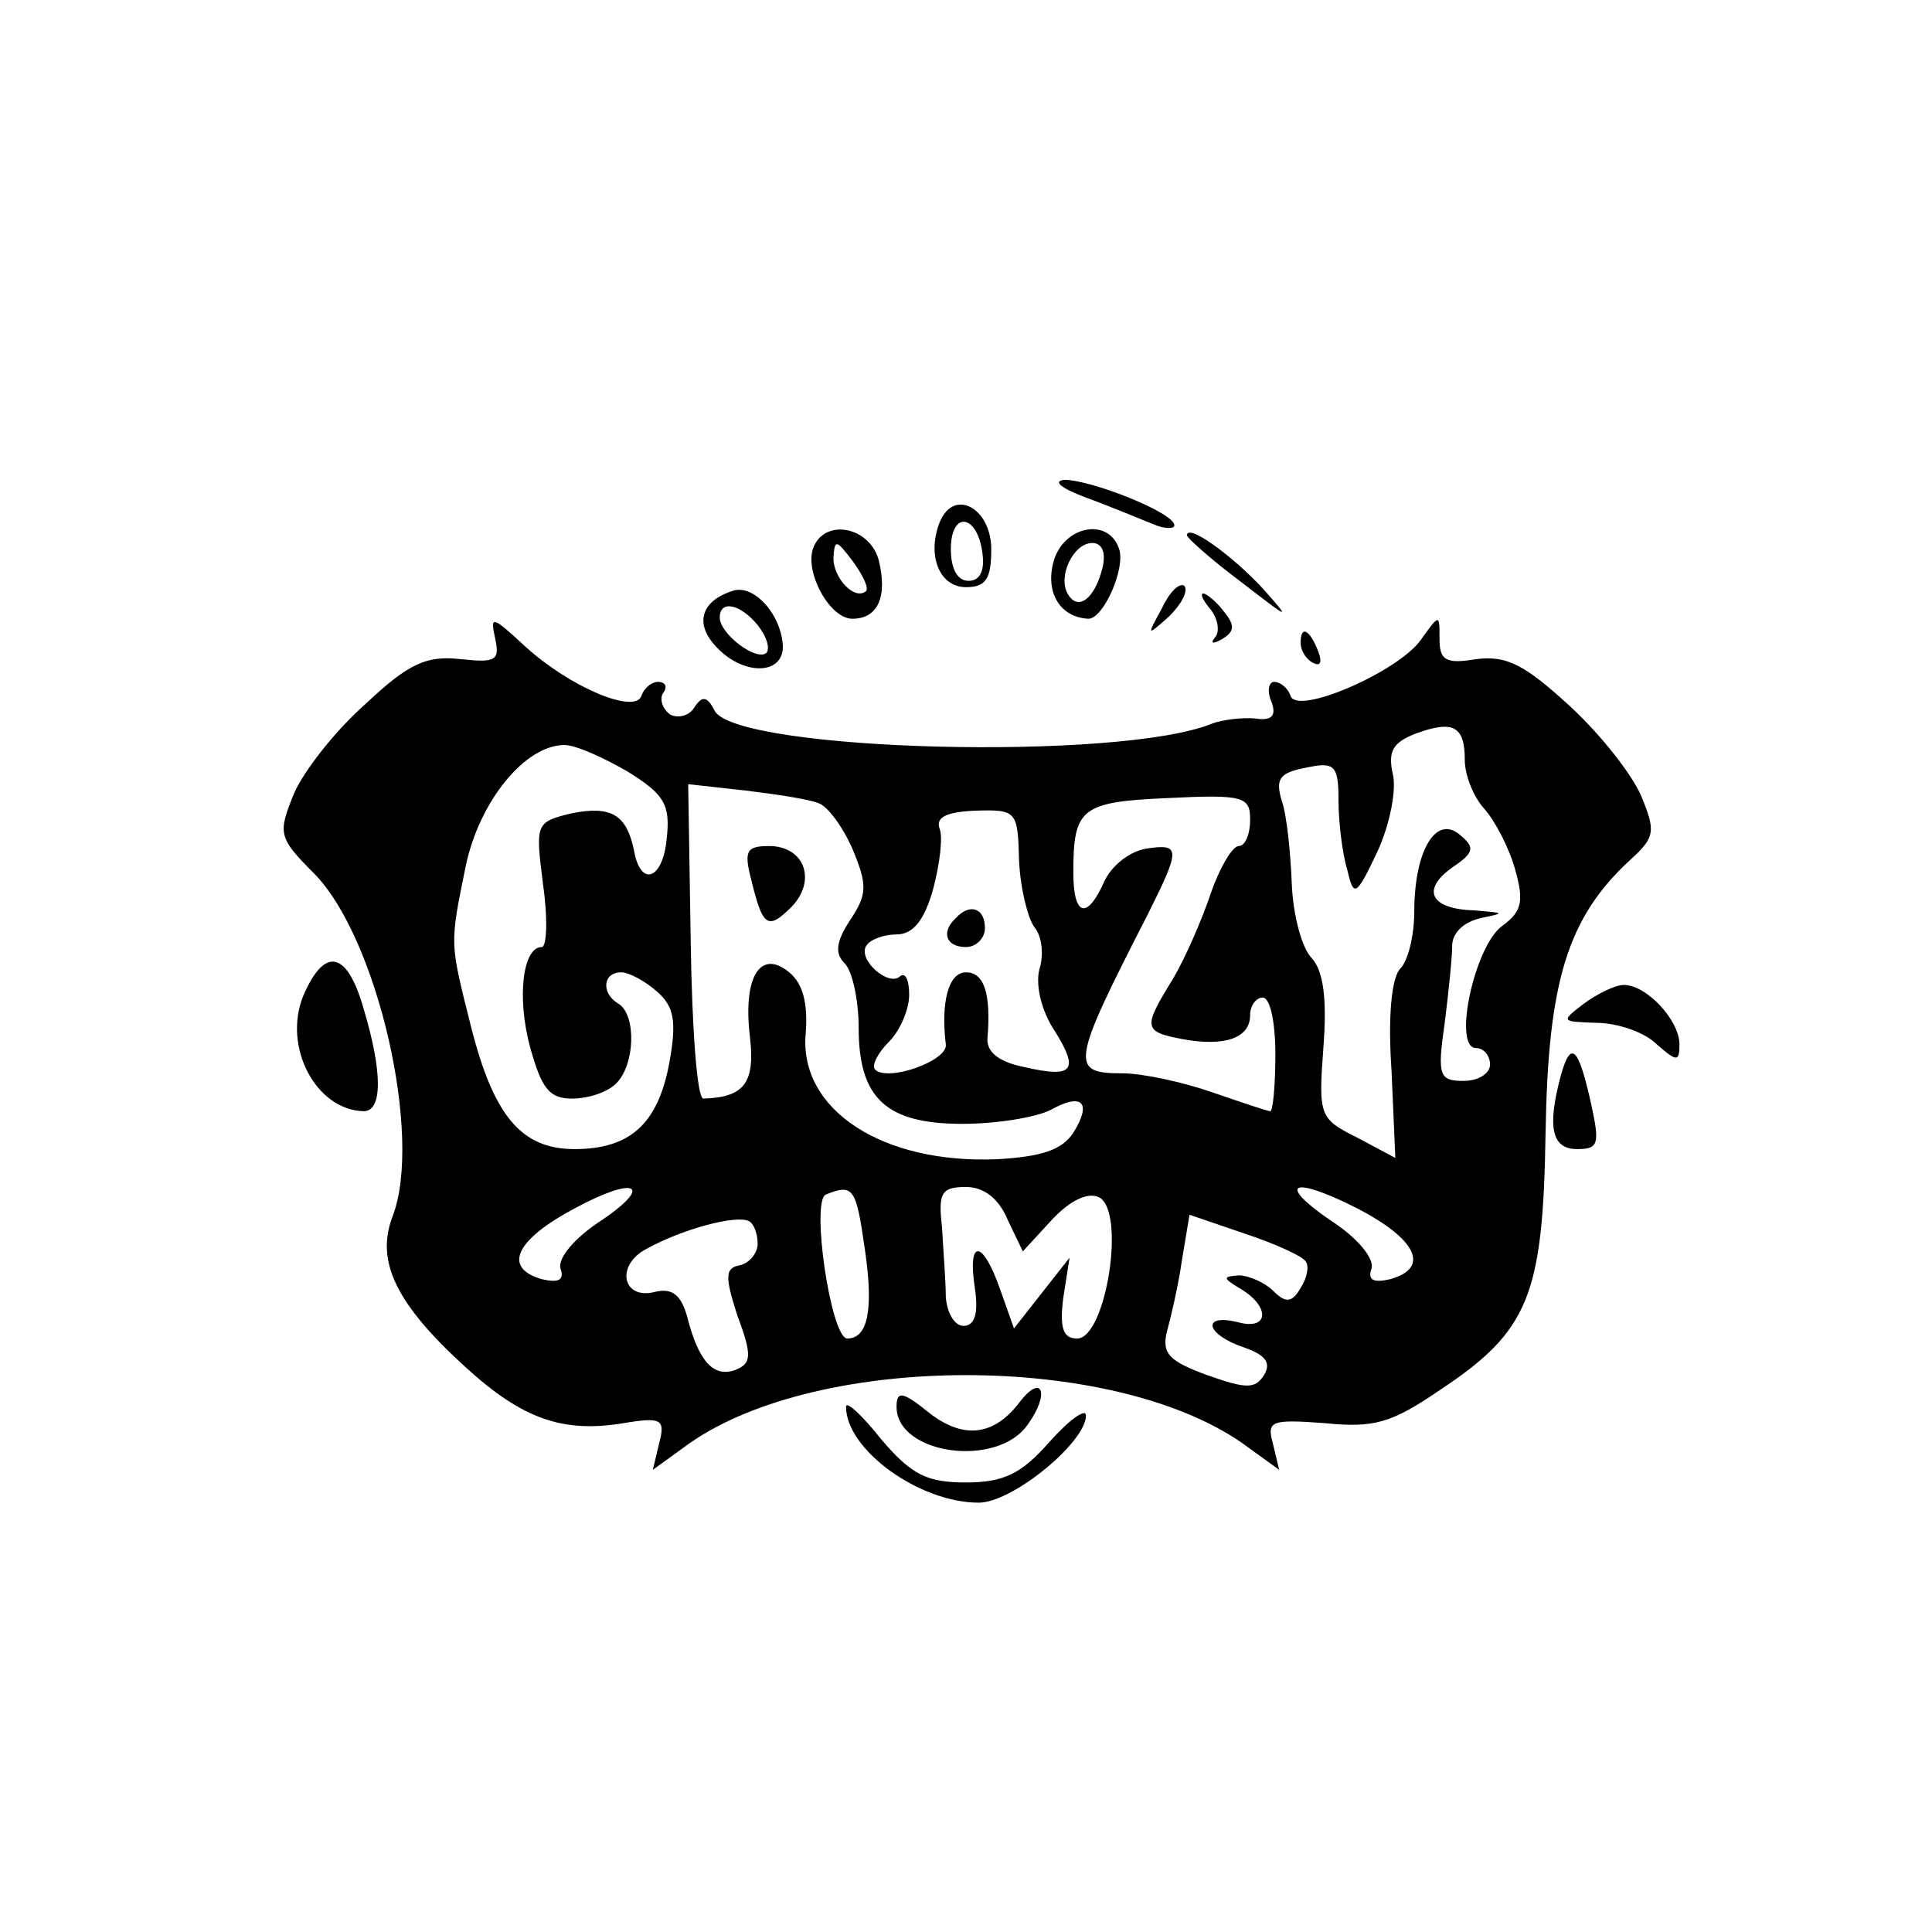 <?xml version="1.0" standalone="no"?>
<!DOCTYPE svg PUBLIC "-//W3C//DTD SVG 20010904//EN"
 "http://www.w3.org/TR/2001/REC-SVG-20010904/DTD/svg10.dtd">
<svg version="1.0" xmlns="http://www.w3.org/2000/svg"
 width="153pt" height="153pt" viewBox="0 0 153 153"
 preserveAspectRatio="xMidYMid meet">
<g transform="translate(0,153) scale(0.1,-0.1)"
fill="#000000" stroke="none">
<path d="M860 1136 c19 -7 43 -17 53 -21 9 -4 17 -4 17 -1 0 10 -66 36 -87 36
-10 -1 -2 -7 17 -14z"/>
<path d="M744 1116 c-10 -26 0 -51 21 -51 16 0 20 7 20 30 0 33 -30 49 -41 21z
m34 -24 c2 -14 -2 -22 -11 -22 -9 0 -14 10 -14 25 0 31 21 28 25 -3z"/>
<path d="M644 1096 c-7 -19 13 -56 31 -56 20 0 28 17 21 46 -7 27 -43 34 -52
10z m42 -34 c-9 -8 -26 10 -26 26 1 15 2 15 15 -2 8 -11 13 -21 11 -24z"/>
<path d="M834 1084 c-6 -24 6 -43 28 -44 12 0 30 41 24 56 -9 25 -45 17 -52
-12z m39 -4 c-6 -24 -19 -34 -27 -21 -9 14 4 41 19 41 8 0 11 -8 8 -20z"/>
<path d="M940 1106 c0 -2 19 -19 43 -37 39 -30 40 -31 17 -5 -24 26 -60 52
-60 42z"/>
<path d="M580 1062 c-25 -8 -30 -26 -13 -44 21 -23 53 -23 53 0 -1 25 -23 50
-40 44z m20 -27 c7 -9 10 -18 7 -22 -8 -7 -37 15 -37 28 0 14 16 11 30 -6z"/>
<path d="M920 1048 c-12 -22 -12 -22 6 -6 10 10 15 20 12 24 -4 3 -12 -5 -18
-18z"/>
<path d="M959 1047 c6 -8 7 -18 3 -22 -4 -5 -1 -5 6 -1 10 6 10 11 1 22 -6 8
-14 14 -16 14 -3 0 0 -6 6 -13z"/>
<path d="M392 1025 c4 -18 1 -20 -27 -17 -27 3 -41 -3 -75 -35 -24 -21 -49
-53 -57 -71 -13 -32 -13 -35 16 -64 50 -51 86 -208 62 -271 -14 -36 3 -70 58
-120 45 -41 77 -52 125 -44 30 5 33 3 28 -16 l-5 -21 29 21 c103 72 335 72
438 0 l29 -21 -5 21 c-5 18 -1 19 41 16 39 -4 53 0 91 26 71 47 82 75 84 205
2 118 17 169 67 215 20 18 20 23 9 50 -7 17 -32 49 -57 72 -36 33 -50 40 -74
37 -24 -4 -29 -1 -29 16 0 20 0 20 -15 -1 -18 -25 -98 -60 -103 -44 -2 6 -8
11 -13 11 -4 0 -6 -7 -2 -16 4 -11 0 -15 -13 -13 -10 1 -26 -1 -34 -4 -73 -30
-376 -22 -394 10 -6 12 -10 12 -16 3 -4 -7 -13 -9 -19 -6 -6 4 -9 12 -6 17 4
5 2 9 -4 9 -5 0 -11 -5 -13 -11 -5 -15 -57 7 -92 39 -26 24 -28 25 -24 7z
m768 -97 c0 -12 7 -29 15 -38 9 -10 20 -31 25 -49 7 -25 5 -33 -10 -44 -22
-15 -40 -97 -21 -97 6 0 11 -6 11 -13 0 -7 -9 -13 -21 -13 -19 0 -21 4 -15 45
3 24 6 52 6 62 0 10 9 19 23 22 19 4 19 4 -5 6 -35 1 -43 16 -18 34 18 12 18
16 6 26 -19 16 -36 -13 -36 -61 0 -19 -5 -39 -11 -45 -7 -7 -10 -38 -7 -81 l3
-69 -30 16 c-30 15 -31 17 -27 71 3 39 0 61 -9 71 -8 8 -15 34 -16 59 -1 25
-4 55 -8 66 -5 17 -2 22 19 26 23 5 26 2 26 -26 0 -17 3 -42 7 -55 5 -22 7
-21 24 15 10 22 15 49 12 61 -4 18 0 25 18 32 30 11 39 6 39 -21z m-663 -9
c29 -18 34 -26 31 -53 -3 -33 -21 -39 -26 -9 -6 28 -18 35 -49 29 -29 -7 -29
-8 -23 -56 4 -28 3 -50 -1 -50 -15 0 -20 -40 -9 -80 9 -32 15 -40 33 -40 13 0
28 5 35 12 15 15 16 54 2 63 -14 8 -13 25 2 25 6 0 19 -7 28 -15 14 -12 16
-24 10 -57 -9 -48 -31 -68 -75 -68 -42 0 -64 26 -82 97 -17 68 -17 64 -4 128
11 51 47 95 78 95 9 0 31 -10 50 -21z m151 -25 c7 -2 19 -18 27 -36 12 -29 12
-36 -2 -57 -11 -17 -12 -26 -4 -34 6 -6 11 -29 11 -51 0 -56 22 -76 82 -76 27
0 58 5 70 11 25 14 33 6 18 -18 -9 -14 -26 -19 -60 -21 -91 -4 -157 39 -152
99 2 24 -2 40 -13 49 -23 19 -37 -4 -31 -52 4 -36 -5 -47 -37 -48 -5 0 -9 56
-10 124 l-2 125 45 -5 c25 -3 51 -7 58 -10z m342 -13 c0 -12 -4 -21 -9 -21 -5
0 -15 -17 -22 -37 -7 -21 -20 -51 -30 -68 -24 -39 -24 -42 8 -48 33 -6 53 1
53 19 0 8 5 14 10 14 6 0 10 -20 10 -45 0 -25 -2 -45 -4 -45 -2 0 -23 7 -46
15 -23 8 -55 15 -71 15 -42 0 -41 7 20 126 26 52 26 56 -1 52 -13 -2 -27 -13
-33 -25 -14 -32 -25 -29 -25 6 0 51 6 56 75 59 60 3 65 1 65 -17z m-183 -32
c1 -23 7 -46 12 -53 6 -7 8 -22 4 -34 -3 -13 2 -33 12 -48 20 -32 15 -38 -24
-29 -20 4 -30 12 -29 23 3 36 -3 52 -17 52 -14 0 -20 -24 -16 -57 2 -13 -46
-30 -56 -20 -3 3 2 13 11 22 9 9 16 26 16 37 0 12 -3 18 -7 15 -9 -9 -34 13
-27 24 3 5 14 9 24 9 13 0 22 11 29 36 5 19 8 41 5 48 -3 9 6 13 28 14 33 1
34 0 35 -39z m-330 -285 c-22 -14 -36 -31 -33 -39 3 -9 -2 -11 -15 -8 -31 9
-21 31 26 56 48 26 63 19 22 -9z m208 -24 c7 -48 2 -70 -14 -70 -13 0 -29 109
-17 114 22 9 24 5 31 -44z m113 24 l12 -25 23 25 c14 15 28 22 37 18 22 -10 6
-112 -17 -112 -11 0 -14 8 -11 32 l5 32 -22 -28 -22 -28 -11 31 c-14 40 -26
40 -20 1 3 -20 0 -30 -9 -30 -7 0 -13 10 -14 23 0 12 -2 37 -3 55 -3 27 -1 32
19 32 14 0 26 -9 33 -26z m275 10 c49 -25 60 -48 28 -57 -13 -3 -18 -1 -15 8
3 8 -11 25 -33 39 -42 29 -30 35 20 10z m-473 -29 c0 -7 -6 -15 -14 -17 -12
-2 -12 -9 -2 -40 12 -32 11 -38 -2 -43 -17 -6 -29 7 -38 43 -5 17 -12 22 -25
19 -26 -7 -32 21 -7 34 29 16 71 27 81 22 4 -2 7 -10 7 -18z m434 -14 c3 -4 1
-13 -4 -21 -7 -12 -12 -12 -22 -2 -6 6 -19 12 -27 12 -13 -1 -13 -2 2 -11 23
-14 22 -33 -3 -26 -29 7 -25 -10 5 -20 17 -6 22 -12 16 -22 -7 -11 -14 -11
-45 0 -30 11 -36 17 -32 34 3 11 9 36 12 57 l6 36 44 -15 c24 -8 46 -18 48
-22z"/>
<path d="M595 833 c9 -37 13 -40 32 -21 20 21 10 48 -18 48 -18 0 -20 -4 -14
-27z"/>
<path d="M757 803 c-12 -11 -8 -23 8 -23 8 0 15 7 15 15 0 16 -12 20 -23 8z"/>
<path d="M1030 1021 c0 -6 4 -13 10 -16 6 -3 7 1 4 9 -7 18 -14 21 -14 7z"/>
<path d="M240 741 c-16 -40 10 -90 48 -91 15 0 15 31 0 81 -13 46 -31 50 -48
10z"/>
<path d="M1254 735 c-18 -14 -18 -14 10 -15 16 0 38 -7 48 -17 16 -14 18 -14
18 0 0 19 -26 47 -44 47 -7 0 -21 -7 -32 -15z"/>
<path d="M1236 678 c-11 -41 -7 -58 13 -58 17 0 18 4 11 36 -10 45 -16 51 -24
22z"/>
<path d="M710 416 c0 -38 80 -49 104 -14 18 25 11 41 -7 17 -20 -26 -44 -29
-71 -8 -21 17 -26 18 -26 5z"/>
<path d="M670 416 c0 -34 58 -76 105 -76 27 0 85 48 85 69 0 6 -13 -3 -29 -21
-22 -25 -36 -32 -66 -32 -31 0 -43 6 -67 34 -15 19 -28 31 -28 26z"/>
</g>
</svg>
